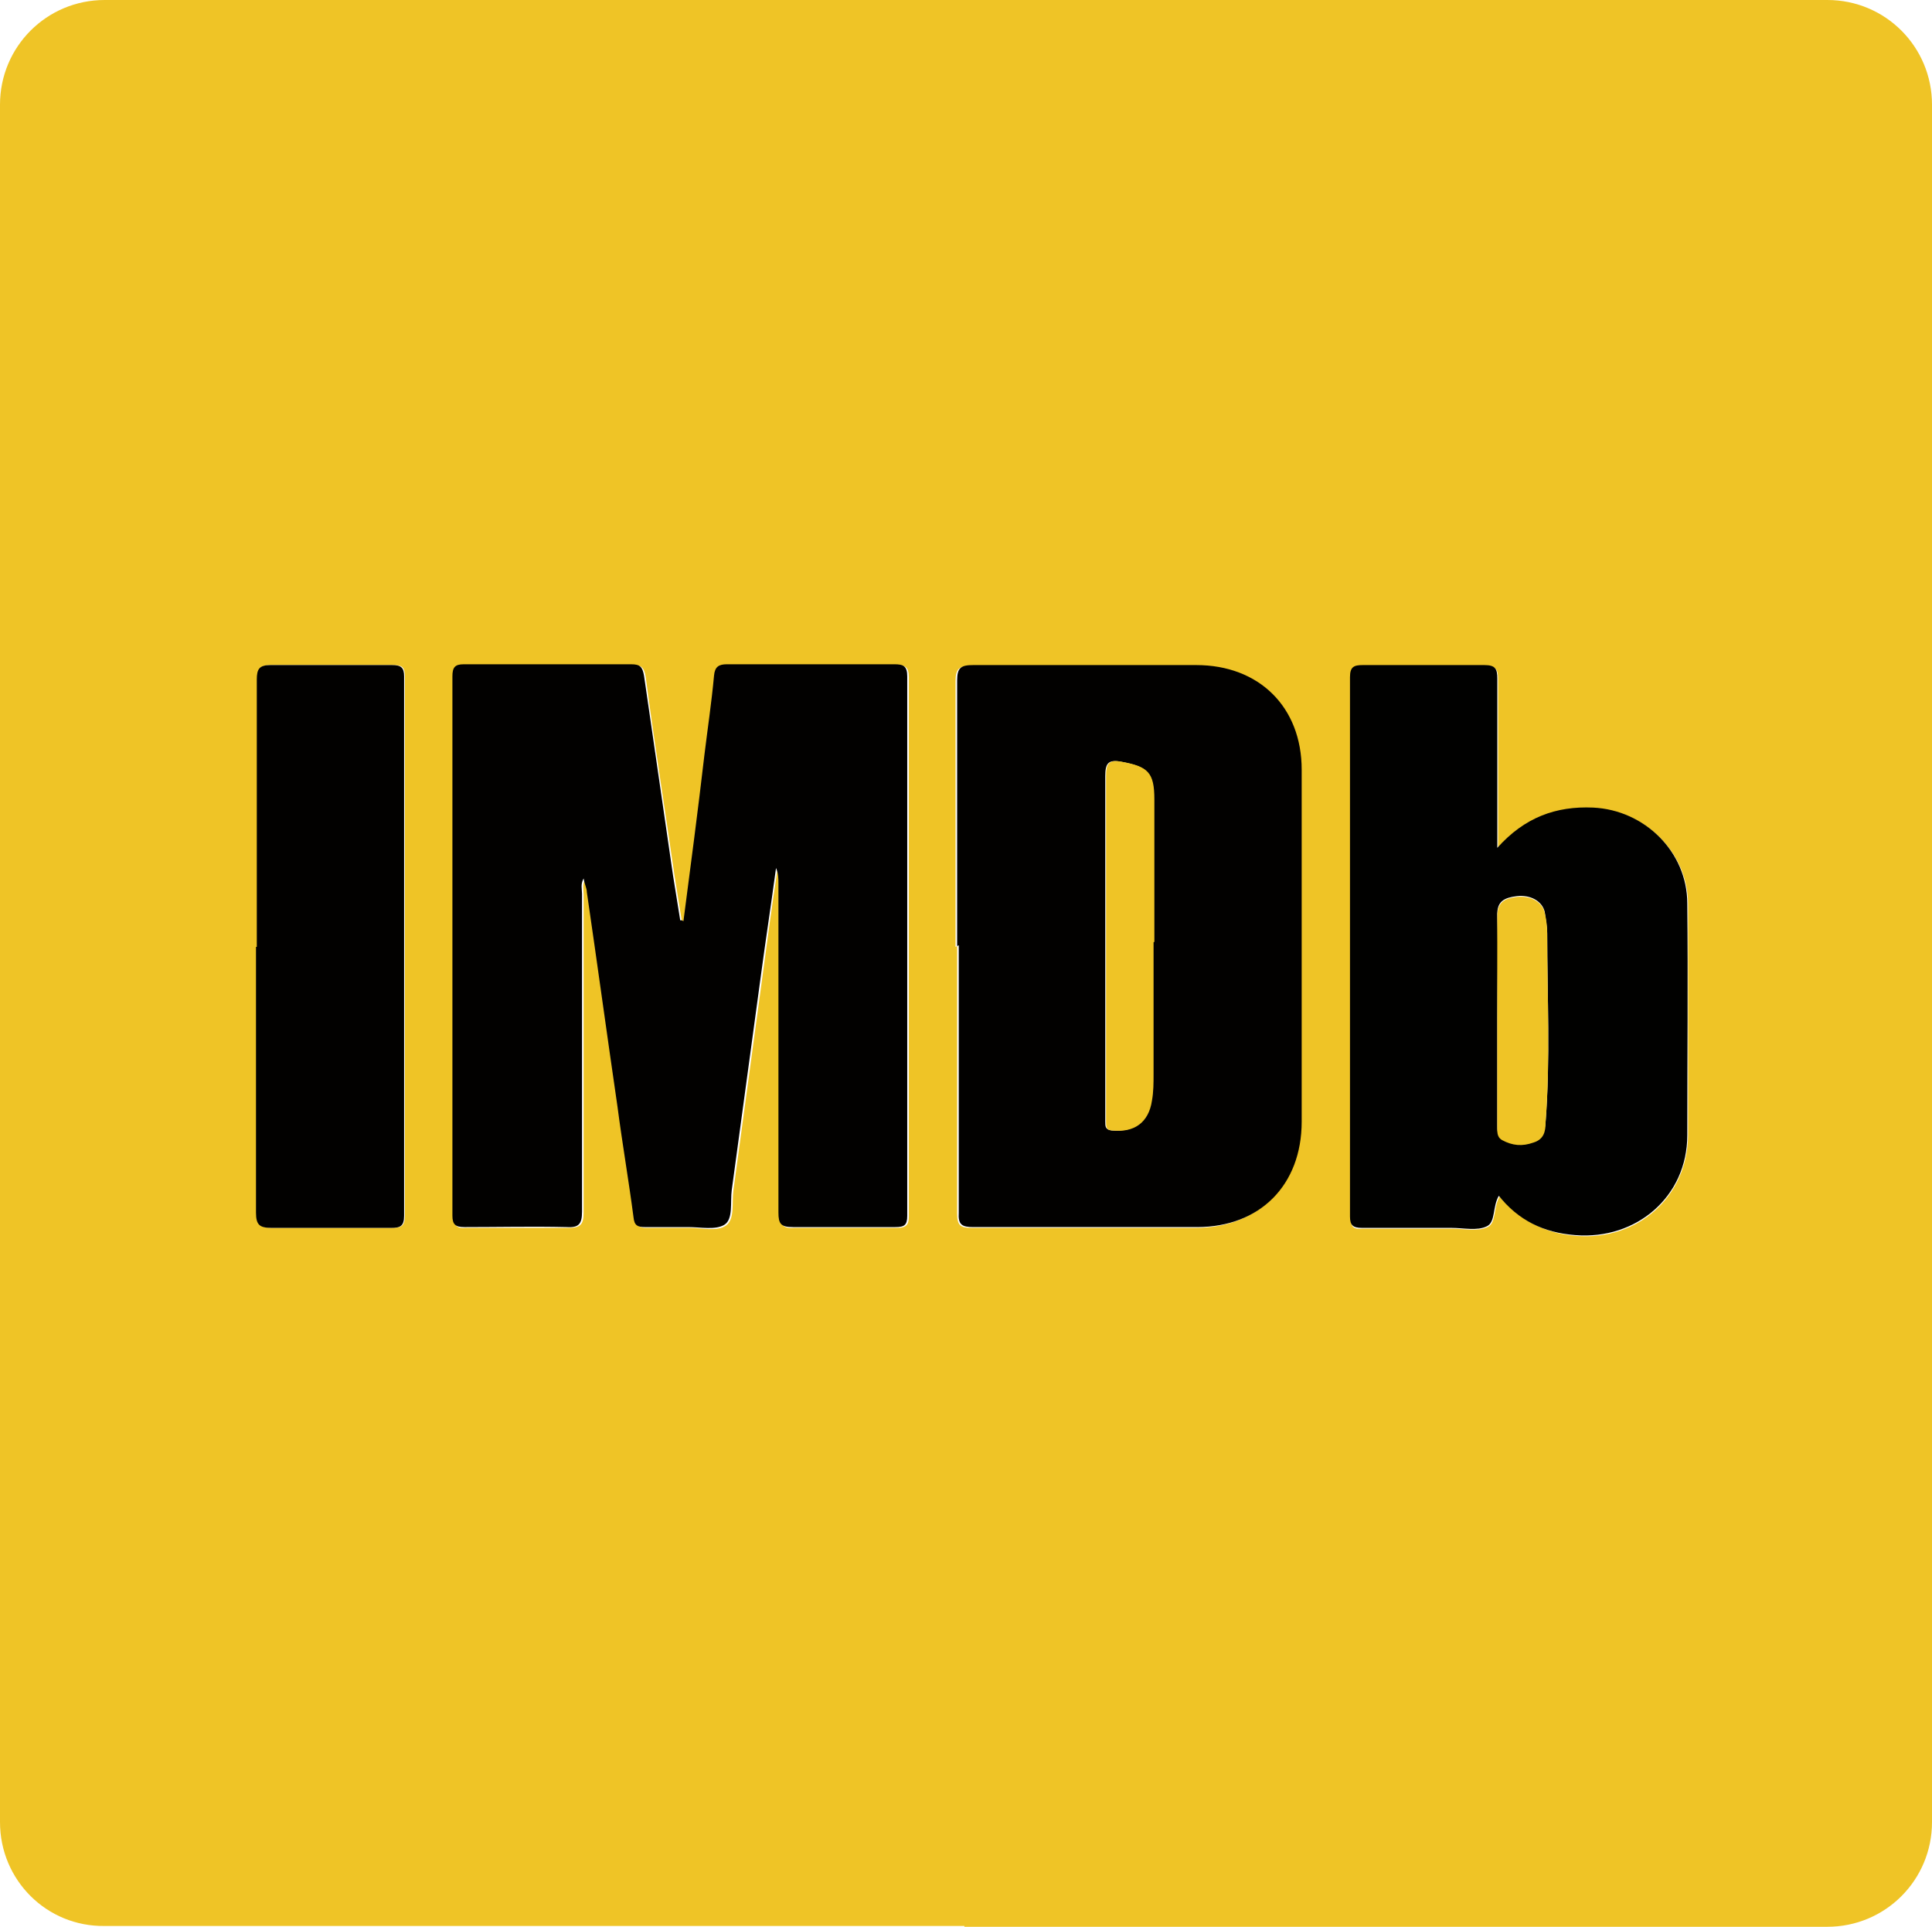 <?xml version="1.0" encoding="UTF-8"?>
<svg id="Layer_2" data-name="Layer 2" xmlns="http://www.w3.org/2000/svg" viewBox="0 0 24 23.93">
  <defs>
    <style>
      .cls-1 {
        fill: #020100;
      }

      .cls-1, .cls-2, .cls-3 {
        stroke-width: 0px;
      }

      .cls-2 {
        fill: #010100;
      }

      .cls-3 {
        fill: #efc426;
      }
    </style>
  </defs>
  <g id="Layer_1-2" data-name="Layer 1">
    <g>
      <path class="cls-3" d="M11.98,23.92c-3.56,0-7.12,0-10.68,0C.58,23.93,0,23.35,0,22.63,0,15.52,0,8.41,0,1.3,0,.58.58,0,1.3,0c7.13,0,14.27,0,21.4,0,.72,0,1.3.58,1.3,1.3,0,7.11,0,14.22,0,21.33,0,.72-.58,1.3-1.3,1.3-3.57,0-7.15,0-10.72,0ZM8.49,11.44s-.01,0-.02,0c-.03-.19-.06-.37-.09-.56-.12-.83-.25-1.65-.36-2.48-.02-.11-.05-.14-.16-.14-.69,0-1.39,0-2.08,0-.12,0-.14.04-.14.15,0,2.23,0,4.46,0,6.7,0,.11.03.15.15.14.42,0,.85,0,1.27,0,.15,0,.19-.04.19-.19,0-1.32,0-2.63,0-3.95,0-.06-.02-.12.02-.19.02.06.03.11.04.17.13.89.25,1.77.38,2.66.07.46.14.92.2,1.38.01.1.06.12.14.12.18,0,.36,0,.54,0,.15,0,.34.05.45-.03.11-.08.07-.28.09-.43.12-.88.24-1.76.36-2.65.06-.45.12-.9.19-1.35.03.07.03.14.03.2,0,1.36,0,2.72,0,4.08,0,.15.04.19.18.18.42,0,.85,0,1.27,0,.11,0,.15-.03.15-.14,0-2.23,0-4.46,0-6.7,0-.13-.05-.15-.16-.15-.69,0-1.39,0-2.08,0-.11,0-.15.03-.16.14-.04.33-.08.66-.12.99-.09.69-.18,1.37-.26,2.06ZM11.89,11.75c0,1.11,0,2.21,0,3.32,0,.15.04.18.18.18.93,0,1.86,0,2.78,0,.78,0,1.3-.52,1.3-1.31,0-1.46,0-2.91,0-4.37,0-.78-.52-1.3-1.31-1.3-.92,0-1.84,0-2.77,0-.15,0-.2.03-.2.19,0,1.1,0,2.2,0,3.3ZM18.62,14.85c.26.31.58.47.96.5.76.06,1.38-.48,1.39-1.24,0-.96,0-1.92,0-2.88,0-.64-.53-1.16-1.17-1.19-.46-.02-.85.11-1.19.5,0-.1,0-.16,0-.22,0-.63,0-1.25,0-1.88,0-.12-.02-.17-.16-.17-.5,0-1.01,0-1.51,0-.11,0-.16.02-.16.15,0,2.23,0,4.46,0,6.7,0,.12.03.15.15.14.37,0,.74,0,1.11,0,.15,0,.31.04.44-.02.11-.05.07-.25.15-.38ZM3.19,11.76c0,1.1,0,2.2,0,3.3,0,.16.05.19.2.19.49,0,.98,0,1.48,0,.11,0,.16-.02.16-.15,0-2.23,0-4.47,0-6.7,0-.12-.04-.14-.15-.14-.5,0-1.01,0-1.51,0-.14,0-.17.04-.17.18,0,1.11,0,2.21,0,3.32Z"/>
      <path class="cls-1" d="M8.49,11.44c.09-.69.18-1.37.26-2.06.04-.33.09-.66.12-.99.01-.11.06-.14.16-.14.69,0,1.39,0,2.08,0,.11,0,.16.02.16.15,0,2.23,0,4.46,0,6.7,0,.12-.04.14-.15.14-.42,0-.85,0-1.27,0-.15,0-.18-.04-.18-.18,0-1.36,0-2.72,0-4.08,0-.07,0-.13-.03-.2-.06.45-.13.9-.19,1.35-.12.88-.24,1.77-.36,2.65-.02.15.02.36-.09.43-.11.07-.3.03-.45.03-.18,0-.36,0-.54,0-.09,0-.13-.02-.14-.12-.06-.46-.14-.92-.2-1.38-.13-.89-.25-1.77-.38-2.66,0-.05-.03-.1-.04-.17-.04.07-.02.13-.02.19,0,1.32,0,2.63,0,3.95,0,.15-.04.2-.19.19-.42-.01-.85,0-1.27,0-.11,0-.15-.03-.15-.14,0-2.23,0-4.46,0-6.7,0-.11.03-.15.14-.15.69,0,1.39,0,2.08,0,.11,0,.14.03.16.14.12.83.24,1.65.36,2.48.03.19.06.37.09.56,0,0,.01,0,.02,0Z"/>
      <path class="cls-1" d="M11.89,11.75c0-1.1,0-2.2,0-3.3,0-.16.05-.19.2-.19.92,0,1.84,0,2.77,0,.78,0,1.31.52,1.31,1.3,0,1.46,0,2.91,0,4.37,0,.79-.52,1.31-1.3,1.31-.93,0-1.86,0-2.78,0-.14,0-.19-.03-.18-.18,0-1.11,0-2.21,0-3.32ZM14.33,11.7s0,0,0,0c0-.59,0-1.18,0-1.77,0-.34-.08-.41-.41-.47-.16-.03-.19.03-.19.18,0,1.31,0,2.62,0,3.92,0,.12,0,.25,0,.37,0,.06,0,.1.08.11.28.02.45-.1.49-.37.02-.11.02-.22.02-.33,0-.55,0-1.09,0-1.64Z"/>
      <path class="cls-2" d="M18.62,14.85c-.08.13-.04.33-.15.38-.12.06-.29.02-.44.02-.37,0-.74,0-1.11,0-.11,0-.15-.03-.15-.14,0-2.23,0-4.46,0-6.7,0-.13.05-.15.16-.15.5,0,1.01,0,1.51,0,.14,0,.16.05.16.17,0,.63,0,1.25,0,1.88,0,.06,0,.12,0,.22.34-.38.73-.52,1.19-.5.64.03,1.17.55,1.17,1.19.01.96,0,1.92,0,2.88,0,.76-.63,1.3-1.39,1.24-.39-.03-.71-.18-.96-.5ZM18.6,12.68c0,.43,0,.86,0,1.29,0,.07,0,.14.06.18.13.07.25.08.39.03.12-.04.14-.14.15-.25.06-.78.02-1.56.02-2.34,0-.09-.02-.17-.03-.26-.03-.14-.18-.22-.35-.2-.15.02-.25.06-.24.25.01.43,0,.86,0,1.29Z"/>
      <path class="cls-1" d="M3.19,11.76c0-1.11,0-2.21,0-3.32,0-.13.03-.18.17-.18.5,0,1.01,0,1.51,0,.11,0,.15.03.15.14,0,2.23,0,4.47,0,6.7,0,.13-.05.15-.16.15-.49,0-.98,0-1.48,0-.15,0-.2-.03-.2-.19,0-1.1,0-2.2,0-3.3Z"/>
      <path class="cls-3" d="M14.33,11.7c0,.55,0,1.09,0,1.64,0,.11,0,.22-.02.33-.04.27-.22.4-.49.37-.08,0-.08-.05-.08-.11,0-.12,0-.25,0-.37,0-1.31,0-2.62,0-3.92,0-.15.03-.21.19-.18.33.06.41.13.41.47,0,.59,0,1.18,0,1.77,0,0,0,0,0,0Z"/>
      <path class="cls-3" d="M18.6,12.68c0-.43,0-.86,0-1.29,0-.19.09-.23.24-.25.17-.02.32.06.35.2.02.08.03.17.03.26,0,.78.04,1.56-.02,2.34,0,.11-.02.21-.15.25-.14.05-.26.04-.39-.03-.07-.04-.06-.11-.06-.18,0-.43,0-.86,0-1.29Z"/>
    </g>
  </g>
</svg>